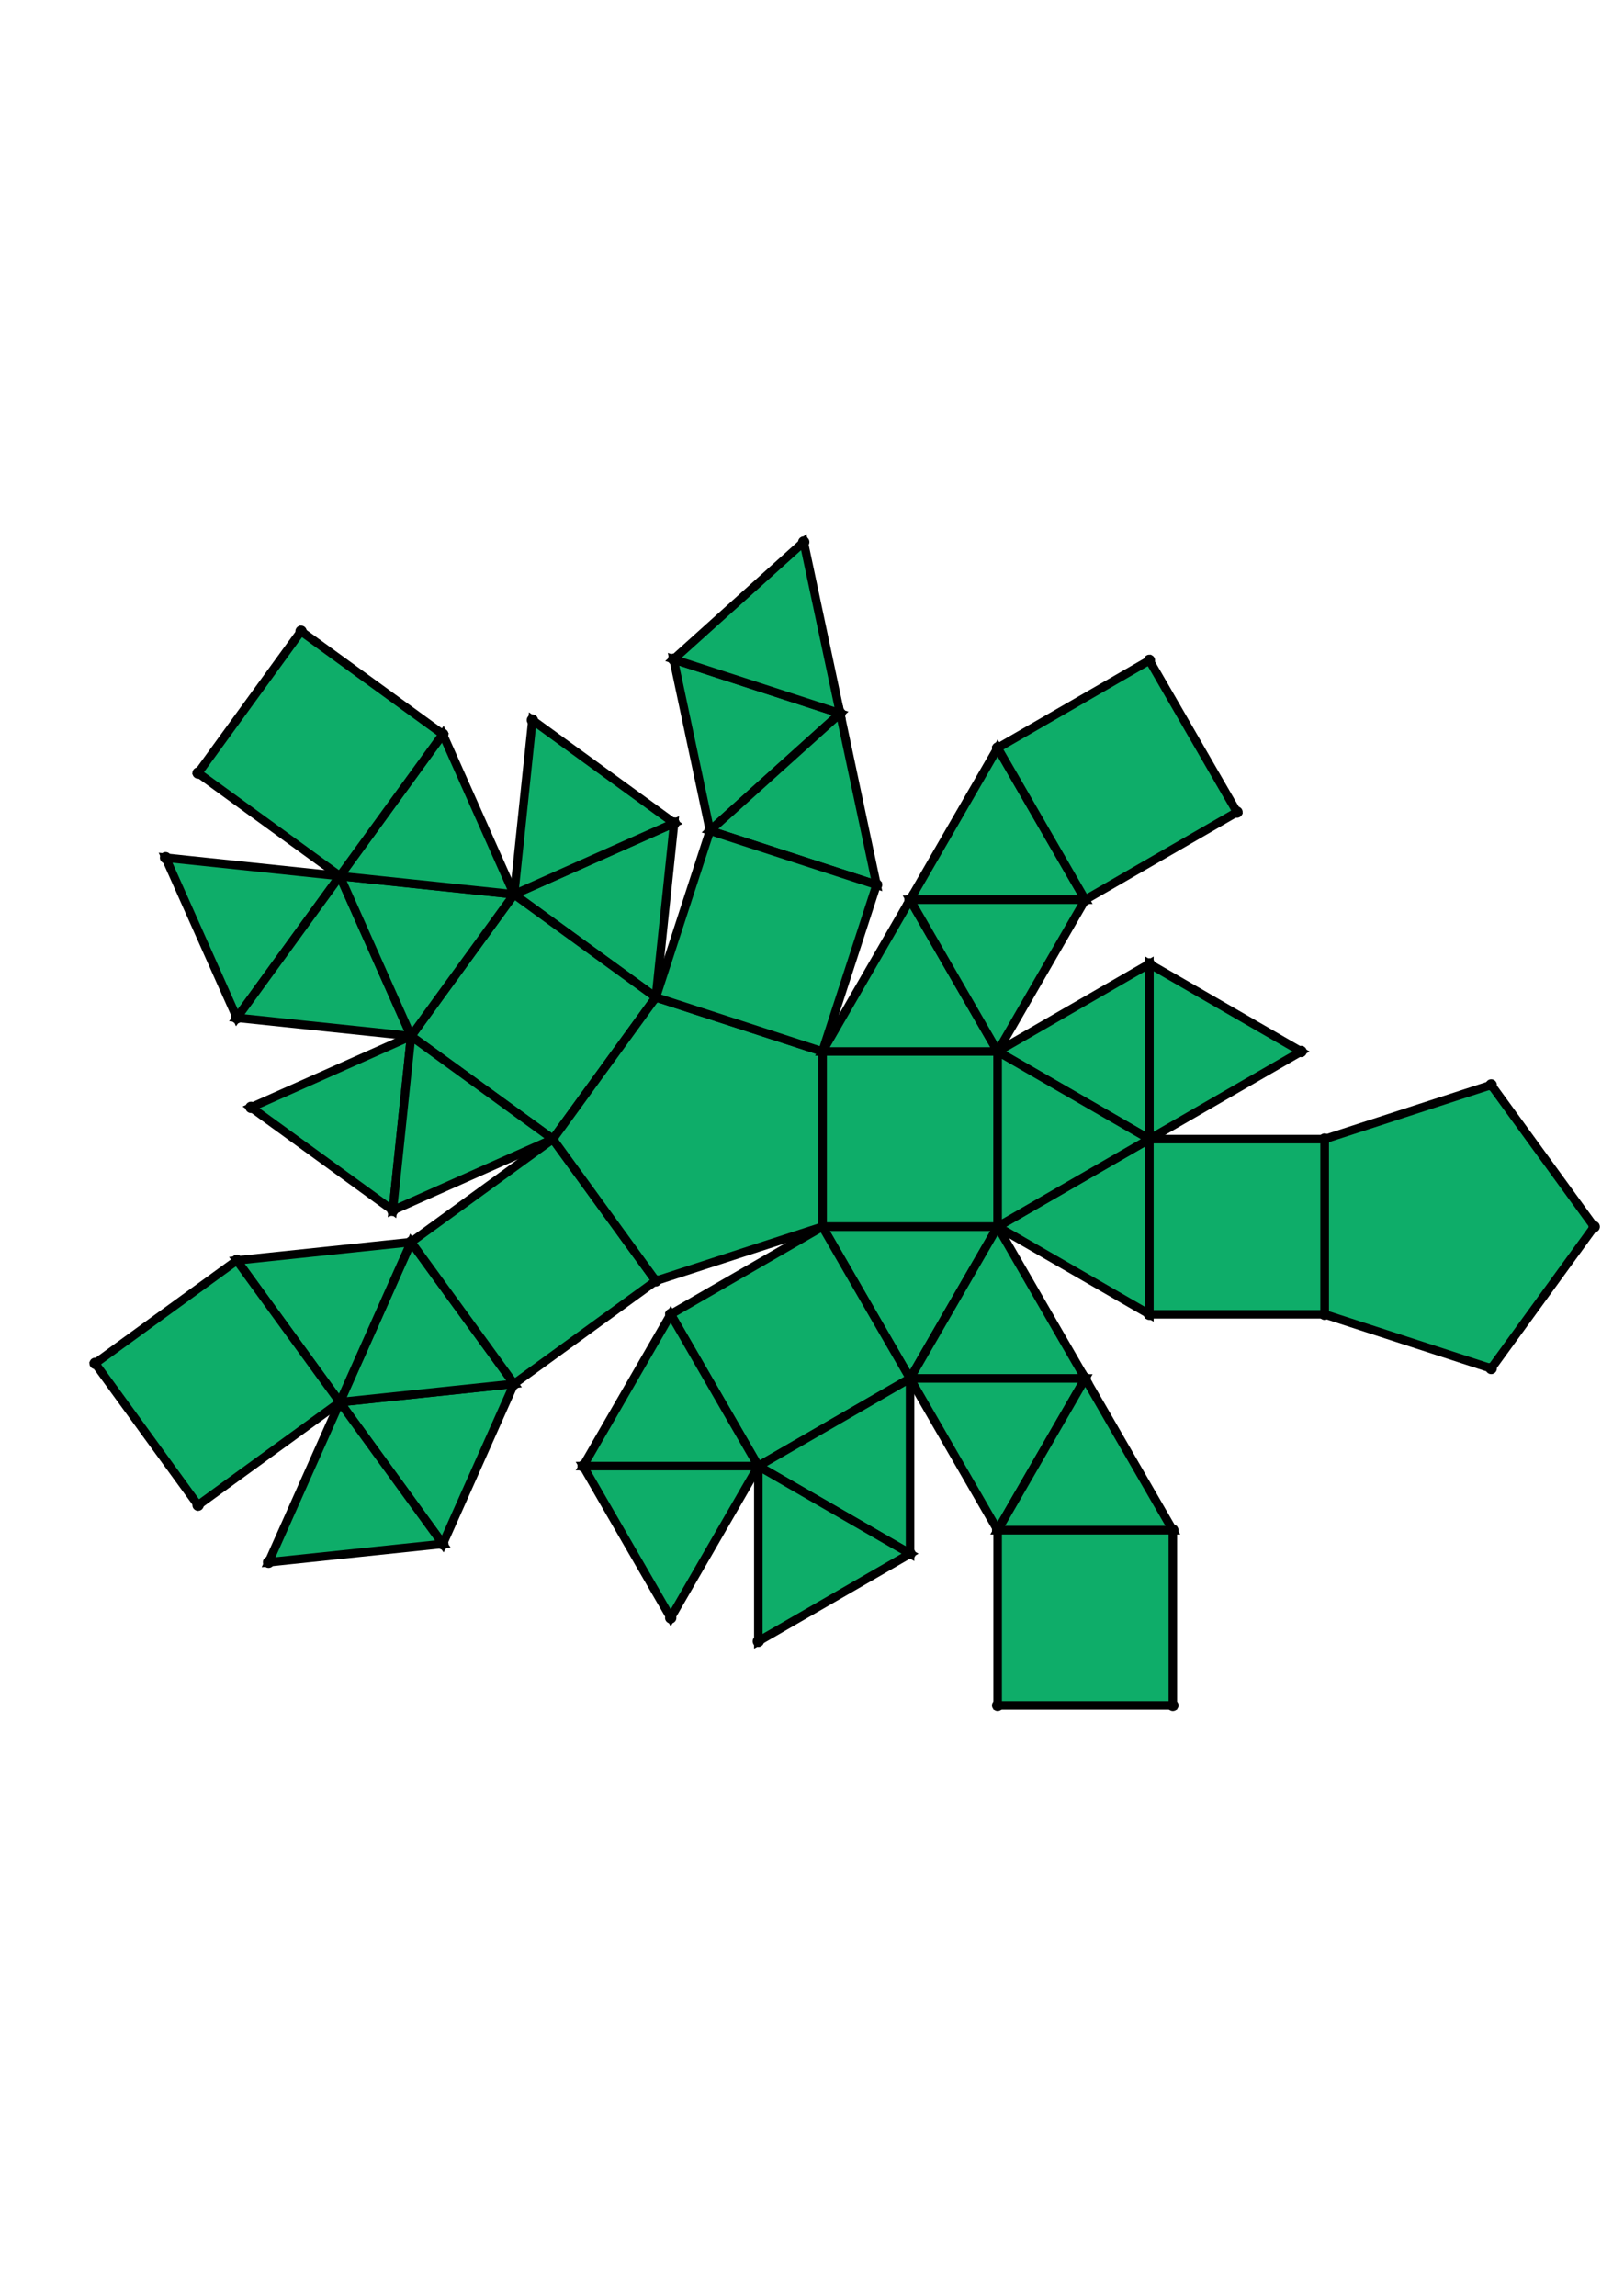 <?xml version="1.0" encoding="UTF-8" standalone="yes"?>
<!DOCTYPE svg PUBLIC "-//W3C//DTD SVG 1.0//EN" "http://www.w3.org/TR/2001/REC-SVG-20010904/DTD/svg10.dtd">
<!-- generated using polymake; Michael Joswig, Georg Loho, Benjamin Lorenz, Rico Raber; license CC BY-NC-SA 3.0; see polymake.org and matchthenet.de -->
<svg height="841pt" id="document" viewBox="0 -499.712 572 499.712" width="595pt" xmlns="http://www.w3.org/2000/svg" xmlns:svg="http://www.w3.org/2000/svg" xmlns:xlink="http://www.w3.org/1999/xlink">
	<title id="document_title">planar_net_</title>
	<polygon points="289.679,-222.093 351.388,-222.093 351.388,-283.802 289.679,-283.802 " style="fill: rgb(14,173,105); fill-opacity: 1; stroke: rgb(0,0,0); stroke-width: 3" />
	<polygon points="289.679,-222.093 320.534,-168.651 351.388,-222.093 " style="fill: rgb(14,173,105); fill-opacity: 1; stroke: rgb(0,0,0); stroke-width: 3" />
	<polygon points="382.243,-168.651 351.388,-222.093 320.534,-168.651 " style="fill: rgb(14,173,105); fill-opacity: 1; stroke: rgb(0,0,0); stroke-width: 3" />
	<polygon points="382.243,-168.651 320.534,-168.651 351.388,-115.209 " style="fill: rgb(14,173,105); fill-opacity: 1; stroke: rgb(0,0,0); stroke-width: 3" />
	<polygon points="413.098,-115.209 382.243,-168.651 351.388,-115.209 " style="fill: rgb(14,173,105); fill-opacity: 1; stroke: rgb(0,0,0); stroke-width: 3" />
	<polygon points="289.679,-222.093 236.238,-191.238 267.092,-137.796 320.534,-168.651 " style="fill: rgb(14,173,105); fill-opacity: 1; stroke: rgb(0,0,0); stroke-width: 3" />
	<polygon points="320.534,-168.651 267.092,-137.796 320.534,-106.942 " style="fill: rgb(14,173,105); fill-opacity: 1; stroke: rgb(0,0,0); stroke-width: 3" />
	<polygon points="466.539,-252.947 466.539,-191.238 525.228,-172.169 561.5,-222.093 525.228,-272.016 " style="fill: rgb(14,173,105); fill-opacity: 1; stroke: rgb(0,0,0); stroke-width: 3" />
	<polygon points="320.534,-106.942 267.092,-137.796 267.092,-76.087 " style="fill: rgb(14,173,105); fill-opacity: 1; stroke: rgb(0,0,0); stroke-width: 3" />
	<polygon points="236.238,-191.238 205.383,-137.796 267.092,-137.796 " style="fill: rgb(14,173,105); fill-opacity: 1; stroke: rgb(0,0,0); stroke-width: 3" />
	<polygon points="267.092,-137.796 205.383,-137.796 236.238,-84.355 " style="fill: rgb(14,173,105); fill-opacity: 1; stroke: rgb(0,0,0); stroke-width: 3" />
	<polygon points="230.99,-302.871 237.441,-364.242 181.067,-339.143 " style="fill: rgb(14,173,105); fill-opacity: 1; stroke: rgb(0,0,0); stroke-width: 3" />
	<polygon points="181.067,-339.143 237.441,-364.242 187.517,-400.514 " style="fill: rgb(14,173,105); fill-opacity: 1; stroke: rgb(0,0,0); stroke-width: 3" />
	<polygon points="194.719,-252.947 230.99,-302.871 181.067,-339.143 144.795,-289.219 " style="fill: rgb(14,173,105); fill-opacity: 1; stroke: rgb(0,0,0); stroke-width: 3" />
	<polygon points="181.067,-166.752 119.696,-160.301 155.967,-110.378 " style="fill: rgb(14,173,105); fill-opacity: 1; stroke: rgb(0,0,0); stroke-width: 3" />
	<polygon points="83.424,-295.669 119.696,-345.593 58.324,-352.043 " style="fill: rgb(14,173,105); fill-opacity: 1; stroke: rgb(0,0,0); stroke-width: 3" />
	<polygon points="181.067,-166.752 144.795,-216.675 119.696,-160.301 " style="fill: rgb(14,173,105); fill-opacity: 1; stroke: rgb(0,0,0); stroke-width: 3" />
	<polygon points="119.696,-160.301 144.795,-216.675 83.424,-210.225 " style="fill: rgb(14,173,105); fill-opacity: 1; stroke: rgb(0,0,0); stroke-width: 3" />
	<polygon points="144.795,-289.219 119.696,-345.593 83.424,-295.669 " style="fill: rgb(14,173,105); fill-opacity: 1; stroke: rgb(0,0,0); stroke-width: 3" />
	<polygon points="138.345,-227.848 144.795,-289.219 88.421,-264.12 " style="fill: rgb(14,173,105); fill-opacity: 1; stroke: rgb(0,0,0); stroke-width: 3" />
	<polygon points="144.795,-289.219 181.067,-339.143 119.696,-345.593 " style="fill: rgb(14,173,105); fill-opacity: 1; stroke: rgb(0,0,0); stroke-width: 3" />
	<polygon points="194.719,-252.947 144.795,-289.219 138.345,-227.848 " style="fill: rgb(14,173,105); fill-opacity: 1; stroke: rgb(0,0,0); stroke-width: 3" />
	<polygon points="119.696,-345.593 181.067,-339.143 155.967,-395.517 " style="fill: rgb(14,173,105); fill-opacity: 1; stroke: rgb(0,0,0); stroke-width: 3" />
	<polygon points="155.967,-110.378 119.696,-160.301 94.596,-103.927 " style="fill: rgb(14,173,105); fill-opacity: 1; stroke: rgb(0,0,0); stroke-width: 3" />
	<polygon points="33.5,-173.953 69.772,-124.03 119.696,-160.301 83.424,-210.225 " style="fill: rgb(14,173,105); fill-opacity: 1; stroke: rgb(0,0,0); stroke-width: 3" />
	<polygon points="230.99,-203.023 194.719,-252.947 144.795,-216.675 181.067,-166.752 " style="fill: rgb(14,173,105); fill-opacity: 1; stroke: rgb(0,0,0); stroke-width: 3" />
	<polygon points="106.043,-431.789 69.772,-381.865 119.696,-345.593 155.967,-395.517 " style="fill: rgb(14,173,105); fill-opacity: 1; stroke: rgb(0,0,0); stroke-width: 3" />
	<polygon points="250.06,-361.56 295.918,-402.851 237.23,-421.921 " style="fill: rgb(14,173,105); fill-opacity: 1; stroke: rgb(0,0,0); stroke-width: 3" />
	<polygon points="295.918,-402.851 283.088,-463.212 237.23,-421.921 " style="fill: rgb(14,173,105); fill-opacity: 1; stroke: rgb(0,0,0); stroke-width: 3" />
	<polygon points="413.098,-115.209 351.388,-115.209 351.388,-53.5 413.098,-53.5 " style="fill: rgb(14,173,105); fill-opacity: 1; stroke: rgb(0,0,0); stroke-width: 3" />
	<polygon points="289.679,-222.093 289.679,-283.802 230.99,-302.871 194.719,-252.947 230.99,-203.023 " style="fill: rgb(14,173,105); fill-opacity: 1; stroke: rgb(0,0,0); stroke-width: 3" />
	<polygon points="250.06,-361.56 308.748,-342.491 295.918,-402.851 " style="fill: rgb(14,173,105); fill-opacity: 1; stroke: rgb(0,0,0); stroke-width: 3" />
	<polygon points="289.679,-283.802 308.748,-342.491 250.06,-361.56 230.99,-302.871 " style="fill: rgb(14,173,105); fill-opacity: 1; stroke: rgb(0,0,0); stroke-width: 3" />
	<polygon points="320.534,-337.243 382.243,-337.243 351.388,-390.685 " style="fill: rgb(14,173,105); fill-opacity: 1; stroke: rgb(0,0,0); stroke-width: 3" />
	<polygon points="382.243,-337.243 435.685,-368.098 404.83,-421.54 351.388,-390.685 " style="fill: rgb(14,173,105); fill-opacity: 1; stroke: rgb(0,0,0); stroke-width: 3" />
	<polygon points="289.679,-283.802 351.388,-283.802 320.534,-337.243 " style="fill: rgb(14,173,105); fill-opacity: 1; stroke: rgb(0,0,0); stroke-width: 3" />
	<polygon points="320.534,-337.243 351.388,-283.802 382.243,-337.243 " style="fill: rgb(14,173,105); fill-opacity: 1; stroke: rgb(0,0,0); stroke-width: 3" />
	<polygon points="404.83,-314.656 404.83,-252.947 458.272,-283.802 " style="fill: rgb(14,173,105); fill-opacity: 1; stroke: rgb(0,0,0); stroke-width: 3" />
	<polygon points="351.388,-283.802 404.83,-252.947 404.83,-314.656 " style="fill: rgb(14,173,105); fill-opacity: 1; stroke: rgb(0,0,0); stroke-width: 3" />
	<polygon points="404.83,-252.947 351.388,-222.093 404.83,-191.238 " style="fill: rgb(14,173,105); fill-opacity: 1; stroke: rgb(0,0,0); stroke-width: 3" />
	<polygon points="351.388,-283.802 351.388,-222.093 404.83,-252.947 " style="fill: rgb(14,173,105); fill-opacity: 1; stroke: rgb(0,0,0); stroke-width: 3" />
	<polygon points="404.83,-252.947 404.83,-191.238 466.539,-191.238 466.539,-252.947 " style="fill: rgb(14,173,105); fill-opacity: 1; stroke: rgb(0,0,0); stroke-width: 3" />
	<circle cx="289.679" cy="-222.093" r="2" style="fill: rgb(0,0,0)" />
	<circle cx="351.388" cy="-222.093" r="2" style="fill: rgb(0,0,0)" />
	<circle cx="351.388" cy="-283.802" r="2" style="fill: rgb(0,0,0)" />
	<circle cx="289.679" cy="-283.802" r="2" style="fill: rgb(0,0,0)" />
	<circle cx="320.534" cy="-168.651" r="2" style="fill: rgb(0,0,0)" />
	<circle cx="230.99" cy="-302.871" r="2" style="fill: rgb(0,0,0)" />
	<circle cx="194.719" cy="-252.947" r="2" style="fill: rgb(0,0,0)" />
	<circle cx="230.99" cy="-203.023" r="2" style="fill: rgb(0,0,0)" />
	<circle cx="320.534" cy="-337.243" r="2" style="fill: rgb(0,0,0)" />
	<circle cx="404.83" cy="-252.947" r="2" style="fill: rgb(0,0,0)" />
	<circle cx="382.243" cy="-168.651" r="2" style="fill: rgb(0,0,0)" />
	<circle cx="236.238" cy="-191.238" r="2" style="fill: rgb(0,0,0)" />
	<circle cx="267.092" cy="-137.796" r="2" style="fill: rgb(0,0,0)" />
	<circle cx="181.067" cy="-339.143" r="2" style="fill: rgb(0,0,0)" />
	<circle cx="144.795" cy="-289.219" r="2" style="fill: rgb(0,0,0)" />
	<circle cx="144.795" cy="-216.675" r="2" style="fill: rgb(0,0,0)" />
	<circle cx="181.067" cy="-166.752" r="2" style="fill: rgb(0,0,0)" />
	<circle cx="308.748" cy="-342.491" r="2" style="fill: rgb(0,0,0)" />
	<circle cx="250.06" cy="-361.56" r="2" style="fill: rgb(0,0,0)" />
	<circle cx="382.243" cy="-337.243" r="2" style="fill: rgb(0,0,0)" />
	<circle cx="404.83" cy="-314.656" r="2" style="fill: rgb(0,0,0)" />
	<circle cx="404.83" cy="-191.238" r="2" style="fill: rgb(0,0,0)" />
	<circle cx="351.388" cy="-115.209" r="2" style="fill: rgb(0,0,0)" />
	<circle cx="320.534" cy="-106.942" r="2" style="fill: rgb(0,0,0)" />
	<circle cx="205.383" cy="-137.796" r="2" style="fill: rgb(0,0,0)" />
	<circle cx="237.441" cy="-364.242" r="2" style="fill: rgb(0,0,0)" />
	<circle cx="119.696" cy="-345.593" r="2" style="fill: rgb(0,0,0)" />
	<circle cx="138.345" cy="-227.848" r="2" style="fill: rgb(0,0,0)" />
	<circle cx="119.696" cy="-160.301" r="2" style="fill: rgb(0,0,0)" />
	<circle cx="295.918" cy="-402.851" r="2" style="fill: rgb(0,0,0)" />
	<circle cx="351.388" cy="-390.685" r="2" style="fill: rgb(0,0,0)" />
	<circle cx="458.272" cy="-283.802" r="2" style="fill: rgb(0,0,0)" />
	<circle cx="466.539" cy="-191.238" r="2" style="fill: rgb(0,0,0)" />
	<circle cx="466.539" cy="-252.947" r="2" style="fill: rgb(0,0,0)" />
	<circle cx="413.098" cy="-115.209" r="2" style="fill: rgb(0,0,0)" />
	<circle cx="267.092" cy="-76.087" r="2" style="fill: rgb(0,0,0)" />
	<circle cx="236.238" cy="-84.355" r="2" style="fill: rgb(0,0,0)" />
	<circle cx="187.517" cy="-400.514" r="2" style="fill: rgb(0,0,0)" />
	<circle cx="83.424" cy="-295.669" r="2" style="fill: rgb(0,0,0)" />
	<circle cx="155.967" cy="-395.517" r="2" style="fill: rgb(0,0,0)" />
	<circle cx="88.421" cy="-264.12" r="2" style="fill: rgb(0,0,0)" />
	<circle cx="155.967" cy="-110.378" r="2" style="fill: rgb(0,0,0)" />
	<circle cx="83.424" cy="-210.225" r="2" style="fill: rgb(0,0,0)" />
	<circle cx="237.23" cy="-421.921" r="2" style="fill: rgb(0,0,0)" />
	<circle cx="435.685" cy="-368.098" r="2" style="fill: rgb(0,0,0)" />
	<circle cx="404.83" cy="-421.54" r="2" style="fill: rgb(0,0,0)" />
	<circle cx="525.228" cy="-172.169" r="2" style="fill: rgb(0,0,0)" />
	<circle cx="561.5" cy="-222.093" r="2" style="fill: rgb(0,0,0)" />
	<circle cx="525.228" cy="-272.016" r="2" style="fill: rgb(0,0,0)" />
	<circle cx="351.388" cy="-53.5" r="2" style="fill: rgb(0,0,0)" />
	<circle cx="413.098" cy="-53.5" r="2" style="fill: rgb(0,0,0)" />
	<circle cx="58.324" cy="-352.043" r="2" style="fill: rgb(0,0,0)" />
	<circle cx="106.043" cy="-431.789" r="2" style="fill: rgb(0,0,0)" />
	<circle cx="69.772" cy="-381.865" r="2" style="fill: rgb(0,0,0)" />
	<circle cx="94.596" cy="-103.927" r="2" style="fill: rgb(0,0,0)" />
	<circle cx="33.5" cy="-173.953" r="2" style="fill: rgb(0,0,0)" />
	<circle cx="69.772" cy="-124.03" r="2" style="fill: rgb(0,0,0)" />
	<circle cx="283.088" cy="-463.212" r="2" style="fill: rgb(0,0,0)" />
	<!-- 
	Generated using the Perl SVG Module V2.64
	by Ronan Oger
	Info: http://www.roitsystems.com/
 -->
</svg>